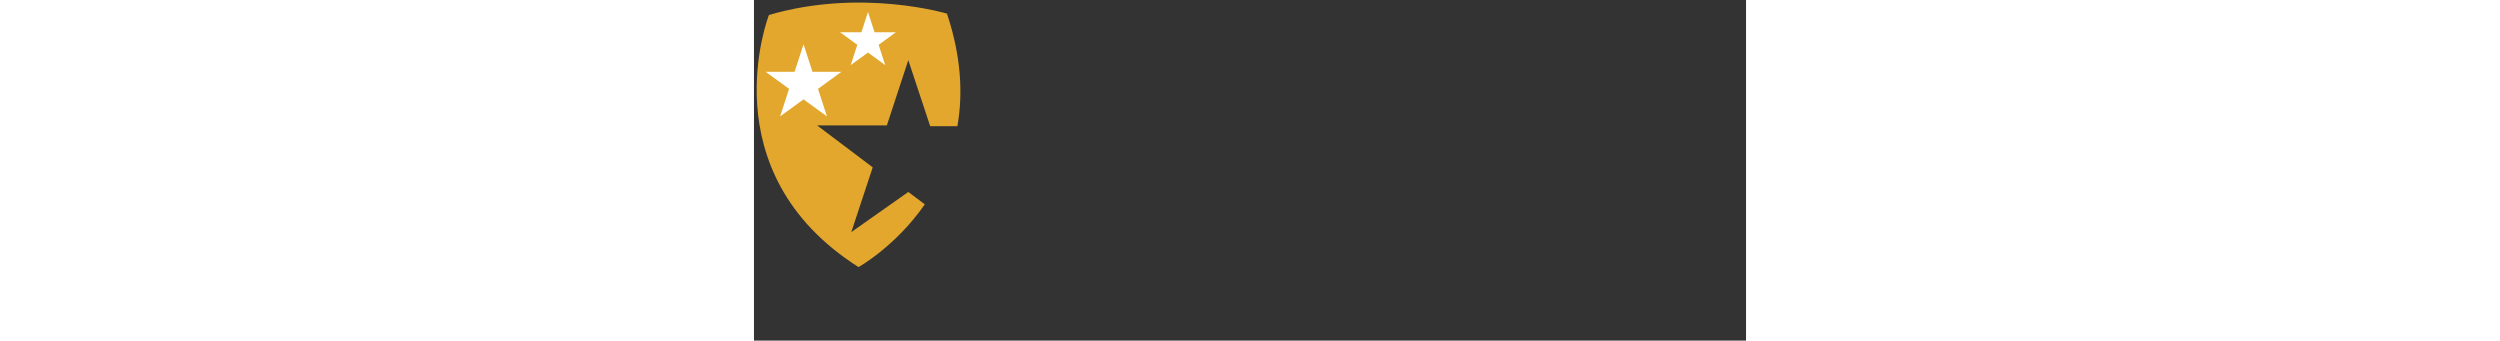 <?xml version="1.0" encoding="utf-8"?>
<!-- Generated by IcoMoon.io -->
<!DOCTYPE svg PUBLIC "-//W3C//DTD SVG 1.1//EN" "http://www.w3.org/Graphics/SVG/1.1/DTD/svg11.dtd">
<svg version="1.1" xmlns="http://www.w3.org/2000/svg" xmlns:xlink="http://www.w3.org/1999/xlink" width="367" height="50" viewBox="0 0 367 126">
<rect x="0" y="0" width="367" height="126" fill="#333333" stroke="none"/>
<path d="M63.204 75.591c-10.87 15.644-24.527 23.211-24.527 23.211-55.753-35.393-33.142-93.255-33.142-93.255 34.196-10.031 65.866-0.501 65.866-0.501 5.329 15.988 5.936 29.848 3.85 41.646h-10.058l-8.1-24.445-7.931 24.131h-25.819l20.587 15.526-7.931 23.964 21.094-14.851 6.111 4.574z" fill="rgb(226, 167, 44)"></path>
<path d="M9.673 43.059l3.311-10.189-8.664-6.3h10.711l3.307-10.182 3.311 10.182h10.708l-8.663 6.3 3.308 10.189-8.664-6.299-8.665 6.299z" fill="rgb(255, 255, 255)"></path>
<path d="M35.79 24.085l2.44-7.506-6.387-4.64h7.896l2.438-7.503 2.437 7.503h7.887l-6.381 4.64 2.44 7.506-6.383-4.64-6.387 4.64z" fill="rgb(255, 255, 255)"></path>
</svg>
